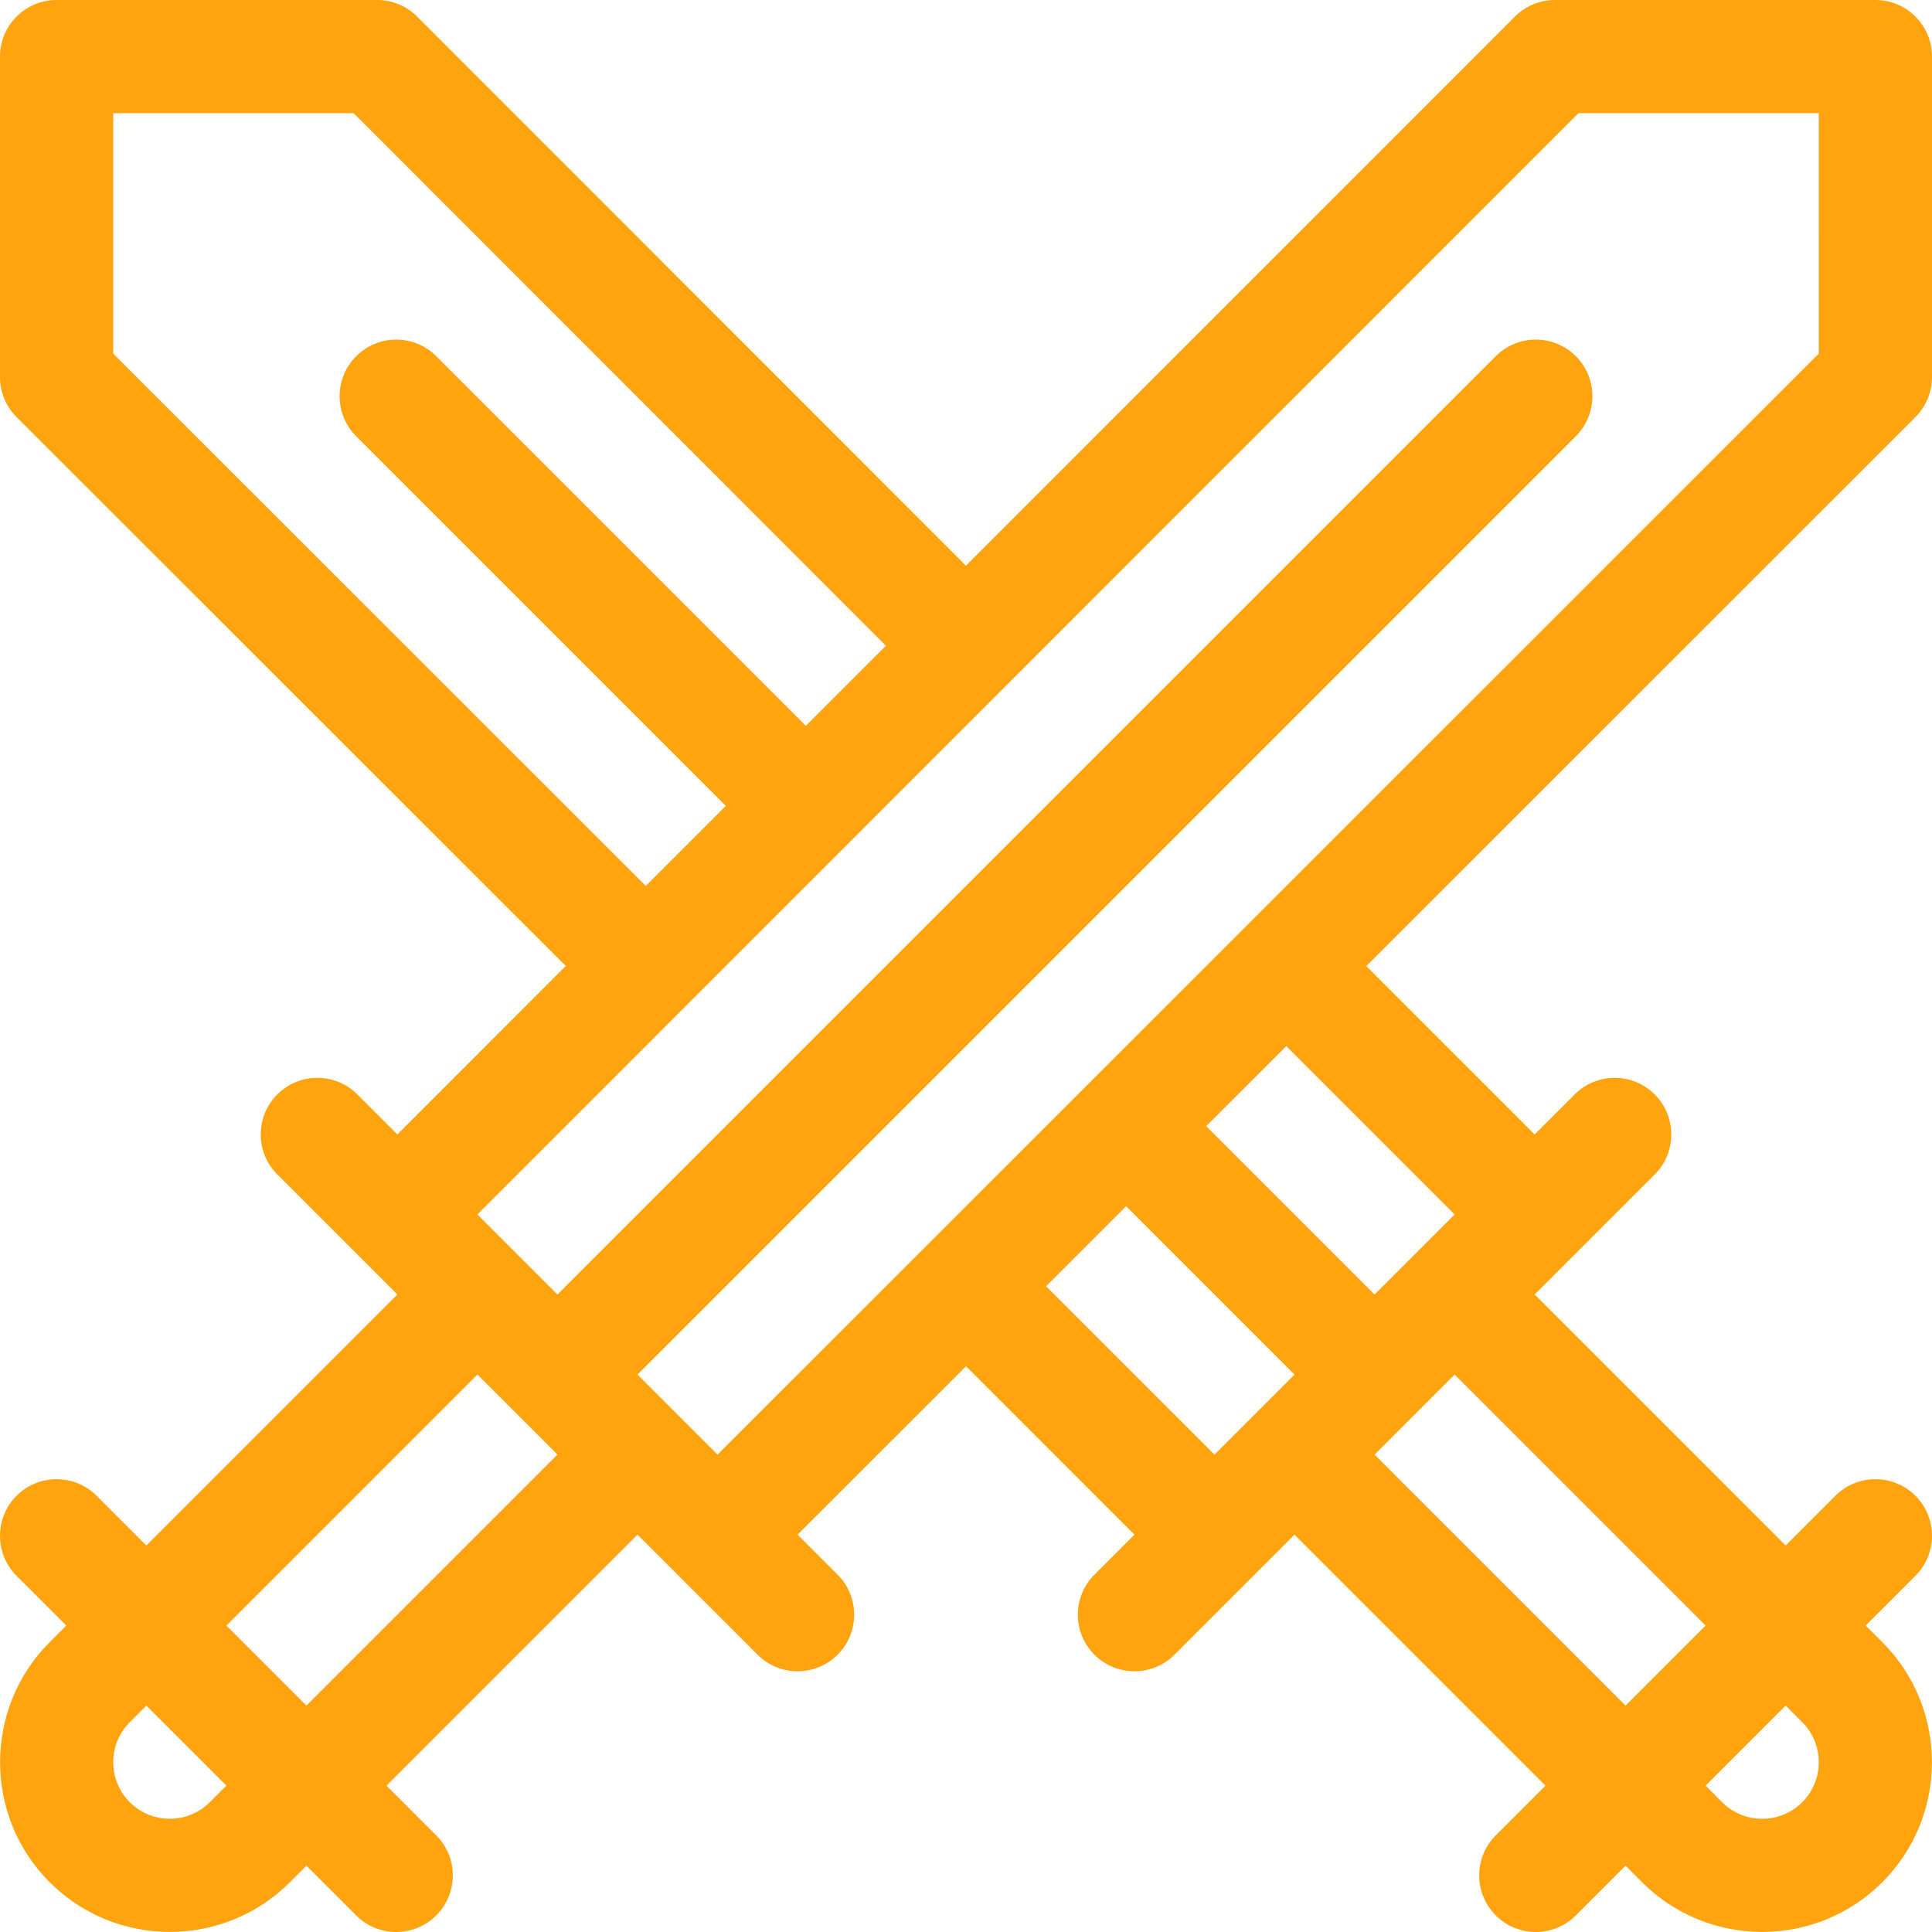 <!-- icon666.com - MILLIONS vector ICONS FREE --><svg viewBox="0 0 512 512.001" xmlns="http://www.w3.org/2000/svg"><path d="m497 0h-84.926c-3.98 0-7.797 1.582-10.609 4.395l-145.48 145.516-145.445-145.516c-2.816-2.812-6.633-4.395-10.609-4.395h-84.93c-8.281 0-15 6.715-15 15v84.926c0 3.98 1.582 7.797 4.398 10.609l145.527 145.461-44.625 44.637-10.598-10.602c-5.859-5.855-15.355-5.855-21.215 0-5.855 5.859-5.855 15.355 0 21.215 6.324 6.32 25.449 25.449 31.812 31.812l-66.516 66.516-13.18-13.18c-5.855-5.859-15.355-5.859-21.211 0-5.859 5.859-5.859 15.355 0 21.211l13.18 13.18-4.395 4.395c-17.543 17.547-17.543 46.094 0 63.641 17.543 17.543 46.094 17.547 63.641 0l4.395-4.395 13.18 13.18c5.855 5.859 15.355 5.859 21.211 0 5.859-5.855 5.859-15.352 0-21.211l-13.18-13.18 66.516-66.516c6.391 6.391 25.285 25.285 31.82 31.82 5.855 5.859 15.355 5.859 21.211 0 5.859-5.859 5.859-15.355 0-21.215l-10.605-10.605 44.641-44.629 44.625 44.629-10.605 10.605c-5.859 5.859-5.859 15.355 0 21.215 5.855 5.855 15.355 5.859 21.211 0l31.82-31.82 66.516 66.516-13.18 13.18c-5.859 5.855-5.859 15.352 0 21.211 5.855 5.859 15.355 5.859 21.211 0l13.18-13.18 4.395 4.395c17.547 17.543 46.094 17.543 63.641 0 17.543-17.547 17.543-46.094 0-63.641l-4.395-4.395 13.18-13.18c5.859-5.859 5.859-15.355 0-21.211-5.855-5.859-15.355-5.859-21.211 0l-13.18 13.18-66.516-66.516 31.812-31.812c5.859-5.859 5.859-15.355 0-21.215-5.855-5.855-15.355-5.855-21.211 0l-10.602 10.602-44.613-44.613 145.52-145.484c2.812-2.812 4.395-6.629 4.395-10.609v-84.926c0-8.285-6.715-15-15-15zm-467 93.711v-63.711h63.715l141.059 141.129-21.215 21.215-97.949-97.949c-5.859-5.859-15.355-5.859-21.215 0-5.859 5.855-5.859 15.352 0 21.211l97.957 97.957-21.215 21.215zm25.609 383.895c-5.848 5.848-15.367 5.852-21.215 0-5.848-5.848-5.848-15.363 0-21.215l4.395-4.391 21.211 21.215zm4.391-46.82 66.516-66.512 21.215 21.211-66.516 66.516zm217.223-89.922 21.215-21.211 44.621 44.621c-1.059 1.074-18.105 18.133-21.211 21.211zm200.383 115.531c5.852 5.848 5.852 15.363 0 21.211-5.848 5.848-15.363 5.852-21.211 0l-4.395-4.391 21.215-21.215zm-25.605-25.609-21.211 21.215-66.516-66.516 21.215-21.211zm-66.512-108.938-21.215 21.211-44.621-44.617 21.219-21.211zm96.512-228.133c-18.281 18.277-278.535 278.469-291.844 291.773-3.145-3.117-20.113-20.098-21.215-21.215l248.668-248.668c5.855-5.855 5.855-15.352 0-21.211-5.859-5.859-15.355-5.859-21.215 0l-248.664 248.664-21.215-21.215c32.277-32.285 259.543-259.605 291.773-291.844h63.711zm0 0" fill="#000000" style="fill: rgb(255, 163, 15);"></path></svg>